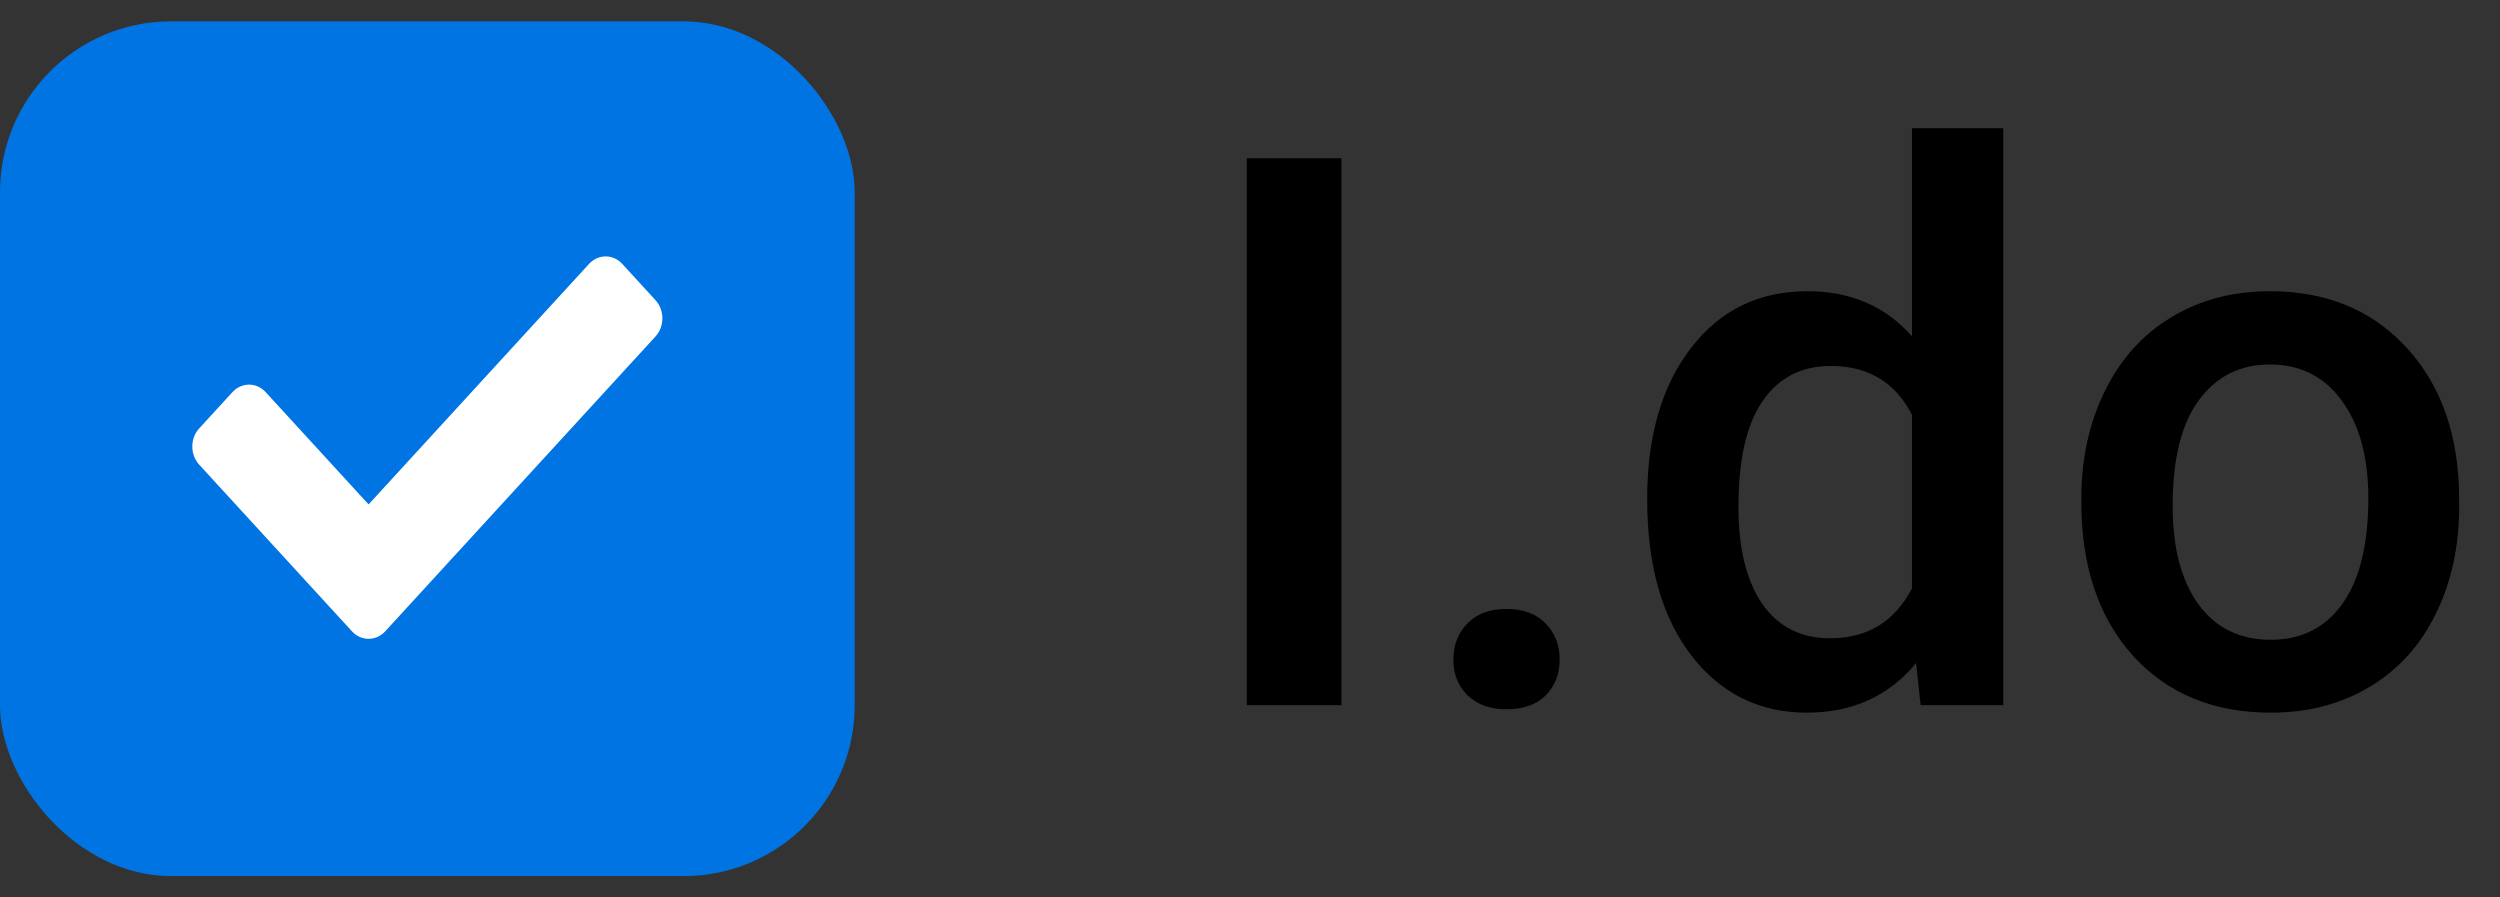 <svg width="117" height="42" viewBox="0 0 117 42" fill="none" xmlns="http://www.w3.org/2000/svg">
<rect x="0" y="0" width="117" height="42" fill="#333333" stroke="none"/>
<path d="M62.779 33H58.35V7.406H62.779V33ZM70.496 28.5C71.293 28.5 71.908 28.729 72.342 29.186C72.775 29.631 72.992 30.193 72.992 30.873C72.992 31.541 72.775 32.098 72.342 32.543C71.908 32.977 71.293 33.193 70.496 33.193C69.734 33.193 69.131 32.977 68.686 32.543C68.24 32.109 68.018 31.553 68.018 30.873C68.018 30.193 68.234 29.631 68.668 29.186C69.102 28.729 69.711 28.5 70.496 28.5ZM77.088 23.35C77.088 20.42 77.768 18.07 79.127 16.301C80.486 14.52 82.309 13.629 84.594 13.629C86.609 13.629 88.238 14.332 89.481 15.738V6H93.752V33H89.885L89.674 31.031C88.397 32.578 86.691 33.352 84.559 33.352C82.332 33.352 80.527 32.455 79.144 30.662C77.773 28.869 77.088 26.432 77.088 23.35ZM81.359 23.719C81.359 25.652 81.728 27.164 82.467 28.254C83.217 29.332 84.277 29.871 85.648 29.871C87.394 29.871 88.672 29.092 89.481 27.533V19.412C88.695 17.889 87.43 17.127 85.684 17.127C84.301 17.127 83.234 17.678 82.484 18.779C81.734 19.869 81.359 21.516 81.359 23.719ZM97.408 23.314C97.408 21.451 97.777 19.775 98.516 18.287C99.254 16.787 100.291 15.639 101.627 14.842C102.963 14.033 104.498 13.629 106.232 13.629C108.799 13.629 110.879 14.455 112.473 16.107C114.078 17.76 114.945 19.951 115.074 22.682L115.092 23.684C115.092 25.559 114.729 27.234 114.002 28.711C113.287 30.188 112.256 31.33 110.908 32.139C109.572 32.947 108.025 33.352 106.268 33.352C103.584 33.352 101.434 32.461 99.816 30.68C98.211 28.887 97.408 26.502 97.408 23.525V23.314ZM101.68 23.684C101.68 25.641 102.084 27.176 102.893 28.289C103.701 29.391 104.826 29.941 106.268 29.941C107.709 29.941 108.828 29.379 109.625 28.254C110.434 27.129 110.838 25.482 110.838 23.314C110.838 21.393 110.422 19.869 109.59 18.744C108.77 17.619 107.65 17.057 106.232 17.057C104.838 17.057 103.73 17.613 102.91 18.727C102.09 19.828 101.68 21.48 101.68 23.684Z" fill="black"/>
<rect y="1" width="40" height="40" rx="8" fill="#0074E2"/>
<path d="M16.472 29.546L9.322 21.746C8.893 21.277 8.893 20.517 9.322 20.049L10.878 18.352C11.307 17.883 12.004 17.883 12.433 18.352L17.25 23.606L27.567 12.351C27.996 11.883 28.693 11.883 29.122 12.351L30.678 14.049C31.107 14.517 31.107 15.277 30.678 15.746L18.028 29.546C17.598 30.014 16.902 30.014 16.472 29.546Z" fill="white"/>
</svg>
